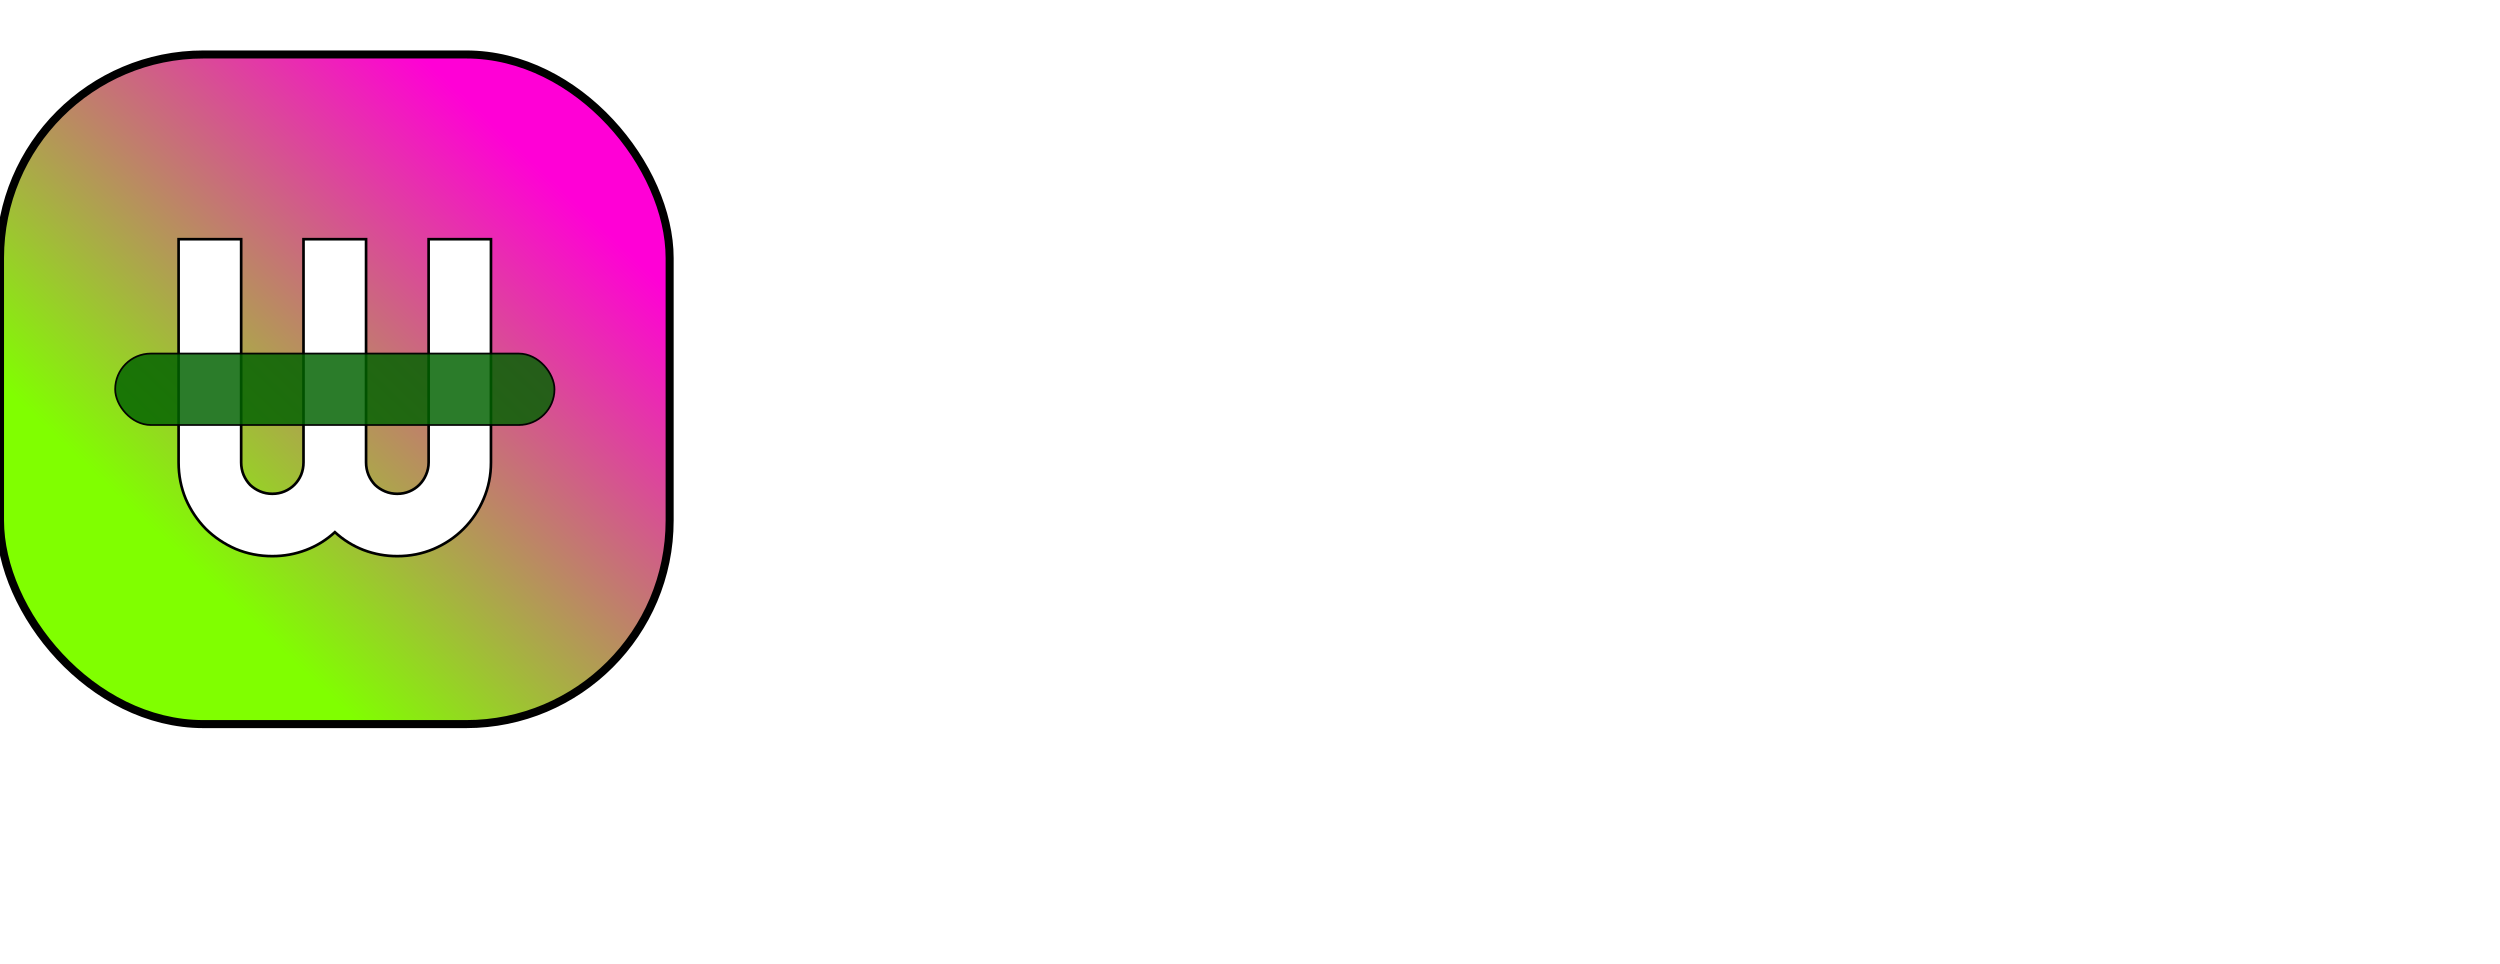 <svg width="2800" height="1080" viewBox="0 0 2800 1080" fill="none" xmlns="http://www.w3.org/2000/svg">
<g clip-path="url(#clip0_2_2)">
<rect y="61" width="750" height="750" rx="228" fill="url(#paint0_linear_2_2)" stroke="black" stroke-width="9"/>
<path d="M549.883 517.902C549.883 532.388 547.116 546.06 541.582 558.918C536.211 571.613 528.724 582.762 519.121 592.365C509.681 601.805 498.532 609.292 485.674 614.826C472.979 620.197 459.388 622.883 444.902 622.883C431.882 622.883 419.349 620.604 407.305 616.047C395.423 611.49 384.681 604.816 375.078 596.027C365.475 604.816 354.652 611.49 342.607 616.047C330.563 620.604 318.031 622.883 305.01 622.883C290.524 622.883 276.852 620.197 263.994 614.826C251.299 609.292 240.15 601.805 230.547 592.365C221.107 582.762 213.62 571.613 208.086 558.918C202.715 546.06 200.029 532.388 200.029 517.902V267.902H270.098V517.902C270.098 522.785 270.993 527.424 272.783 531.818C274.574 536.05 277.015 539.794 280.107 543.049C283.363 546.141 287.106 548.583 291.338 550.373C295.57 552.163 300.127 553.059 305.01 553.059C309.893 553.059 314.45 552.163 318.682 550.373C322.913 548.583 326.576 546.141 329.668 543.049C332.923 539.794 335.446 536.05 337.236 531.818C339.027 527.424 339.922 522.785 339.922 517.902V267.902H409.99V517.902C409.99 522.785 410.885 527.424 412.676 531.818C414.466 536.05 416.908 539.794 420 543.049C423.255 546.141 426.999 548.583 431.23 550.373C435.462 552.163 440.02 553.059 444.902 553.059C449.785 553.059 454.342 552.163 458.574 550.373C462.806 548.583 466.468 546.141 469.561 543.049C472.816 539.794 475.339 536.05 477.129 531.818C479.082 527.424 480.059 522.785 480.059 517.902V267.902H549.883V517.902Z" fill="white"/>
<path d="M541.582 558.918L540.204 558.325L540.201 558.333L541.582 558.918ZM519.121 592.365L520.182 593.426L519.121 592.365ZM485.674 614.826L486.258 616.208L486.267 616.204L485.674 614.826ZM407.305 616.047L406.768 617.447L406.774 617.45L407.305 616.047ZM375.078 596.027L376.091 594.921L375.078 593.994L374.065 594.921L375.078 596.027ZM263.994 614.826L263.395 616.201L263.405 616.206L263.416 616.21L263.994 614.826ZM230.547 592.365L229.477 593.417L229.486 593.426L229.495 593.435L230.547 592.365ZM208.086 558.918L206.702 559.496L206.706 559.507L206.711 559.517L208.086 558.918ZM200.029 267.902V266.402H198.529V267.902H200.029ZM270.098 267.902H271.598V266.402H270.098V267.902ZM272.783 531.818L271.394 532.384L271.398 532.394L271.402 532.403L272.783 531.818ZM280.107 543.049L279.02 544.082L279.046 544.11L279.074 544.136L280.107 543.049ZM291.338 550.373L290.753 551.754L291.338 550.373ZM329.668 543.049L328.607 541.988L329.668 543.049ZM337.236 531.818L338.618 532.403L338.622 532.394L338.625 532.384L337.236 531.818ZM339.922 267.902V266.402H338.422V267.902H339.922ZM409.99 267.902H411.49V266.402H409.99V267.902ZM412.676 531.818L411.287 532.384L411.29 532.394L411.294 532.403L412.676 531.818ZM420 543.049L418.913 544.082L418.939 544.11L418.967 544.136L420 543.049ZM469.561 543.049L470.621 544.109L469.561 543.049ZM477.129 531.818L475.758 531.209L475.753 531.221L475.747 531.234L477.129 531.818ZM480.059 267.902V266.402H478.559V267.902H480.059ZM549.883 267.902H551.383V266.402H549.883V267.902ZM548.383 517.902C548.383 532.191 545.655 545.661 540.204 558.325L542.96 559.511C548.577 546.459 551.383 532.585 551.383 517.902H548.383ZM540.201 558.333C534.904 570.854 527.525 581.84 518.06 591.305L520.182 593.426C529.923 583.684 537.518 572.373 542.963 559.502L540.201 558.333ZM518.06 591.305C508.761 600.604 497.773 607.986 485.081 613.448L486.267 616.204C499.291 610.599 510.601 603.007 520.182 593.426L518.06 591.305ZM485.089 613.445C472.588 618.734 459.198 621.383 444.902 621.383V624.383C459.578 624.383 473.369 621.661 486.258 616.208L485.089 613.445ZM444.902 621.383C432.061 621.383 419.708 619.136 407.836 614.644L406.774 617.45C418.99 622.072 431.702 624.383 444.902 624.383V621.383ZM407.842 614.646C396.14 610.158 385.558 603.586 376.091 594.921L374.065 597.134C383.804 606.047 394.706 612.821 406.768 617.447L407.842 614.646ZM374.065 594.921C364.601 603.583 353.941 610.155 342.077 614.644L343.138 617.45C355.362 612.824 366.349 606.05 376.091 597.134L374.065 594.921ZM342.077 614.644C330.204 619.136 317.851 621.383 305.01 621.383V624.383C318.21 624.383 330.922 622.072 343.138 617.45L342.077 614.644ZM305.01 621.383C290.715 621.383 277.24 618.734 264.572 613.442L263.416 616.21C276.464 621.661 290.334 624.383 305.01 624.383V621.383ZM264.594 613.451C252.061 607.988 241.067 600.603 231.598 591.296L229.495 593.435C239.233 603.007 250.536 610.596 263.395 616.201L264.594 613.451ZM231.617 591.314C222.309 581.845 214.924 570.851 209.461 558.319L206.711 559.517C212.316 572.376 219.905 583.679 229.477 593.417L231.617 591.314ZM209.47 558.34C204.178 545.672 201.529 532.198 201.529 517.902H198.529C198.529 532.579 201.251 546.448 206.702 559.496L209.47 558.34ZM201.529 517.902V267.902H198.529V517.902H201.529ZM200.029 269.402H270.098V266.402H200.029V269.402ZM268.598 267.902V517.902H271.598V267.902H268.598ZM268.598 517.902C268.598 522.973 269.528 527.805 271.394 532.384L274.172 531.252C272.457 527.043 271.598 522.597 271.598 517.902H268.598ZM271.402 532.403C273.261 536.797 275.8 540.693 279.02 544.082L281.195 542.016C278.23 538.894 275.886 535.304 274.165 531.234L271.402 532.403ZM279.074 544.136C282.463 547.356 286.36 549.896 290.753 551.754L291.922 548.992C287.853 547.27 284.262 544.927 281.141 541.961L279.074 544.136ZM290.753 551.754C295.182 553.628 299.939 554.559 305.01 554.559V551.559C300.315 551.559 295.958 550.699 291.922 548.992L290.753 551.754ZM305.01 554.559C310.081 554.559 314.838 553.628 319.266 551.754L318.097 548.992C314.062 550.699 309.705 551.559 305.01 551.559V554.559ZM319.266 551.754C323.667 549.893 327.493 547.345 330.729 544.109L328.607 541.988C325.658 544.937 322.16 547.273 318.097 548.992L319.266 551.754ZM330.729 544.109C334.12 540.718 336.752 536.813 338.618 532.403L335.855 531.234C334.14 535.287 331.726 538.869 328.607 541.988L330.729 544.109ZM338.625 532.384C340.491 527.805 341.422 522.973 341.422 517.902H338.422C338.422 522.597 337.562 527.043 335.847 531.252L338.625 532.384ZM341.422 517.902V267.902H338.422V517.902H341.422ZM339.922 269.402H409.99V266.402H339.922V269.402ZM408.49 267.902V517.902H411.49V267.902H408.49ZM408.49 517.902C408.49 522.973 409.421 527.805 411.287 532.384L414.065 531.252C412.35 527.043 411.49 522.597 411.49 517.902H408.49ZM411.294 532.403C413.153 536.797 415.693 540.693 418.913 544.082L421.087 542.016C418.122 538.894 415.779 535.304 414.057 531.234L411.294 532.403ZM418.967 544.136C422.356 547.356 426.252 549.896 430.646 551.754L431.815 548.992C427.745 547.27 424.155 544.927 421.033 541.961L418.967 544.136ZM430.646 551.754C435.074 553.628 439.832 554.559 444.902 554.559V551.559C440.208 551.559 435.85 550.699 431.815 548.992L430.646 551.754ZM444.902 554.559C449.973 554.559 454.731 553.628 459.159 551.754L457.99 548.992C453.954 550.699 449.597 551.559 444.902 551.559V554.559ZM459.159 551.754C463.559 549.893 467.385 547.345 470.621 544.109L468.5 541.988C465.551 544.937 462.053 547.273 457.99 548.992L459.159 551.754ZM470.621 544.109C474.013 540.718 476.645 536.813 478.51 532.403L475.747 531.234C474.033 535.287 471.619 538.869 468.5 541.988L470.621 544.109ZM478.5 532.428C480.539 527.838 481.559 522.992 481.559 517.902H478.559C478.559 522.579 477.625 527.009 475.758 531.209L478.5 532.428ZM481.559 517.902V267.902H478.559V517.902H481.559ZM480.059 269.402H549.883V266.402H480.059V269.402ZM548.383 267.902V517.902H551.383V267.902H548.383Z" fill="black"/>
<g opacity="0.98" filter="url(#filter0_b_2_2)">
<rect x="129" y="396" width="492" height="80" rx="40" fill="#026300" fill-opacity="0.85"/>
<rect x="129" y="396" width="492" height="80" rx="40" stroke="black" stroke-width="2"/>
</g>
<path d="M1196.44 516.701C1196.44 531.361 1193.64 545.197 1188.04 558.209C1182.61 571.057 1175.03 582.34 1165.31 592.058C1155.76 601.611 1144.47 609.188 1131.46 614.788C1118.61 620.224 1104.86 622.941 1090.2 622.941C1077.02 622.941 1064.34 620.635 1052.15 616.023C1040.13 611.411 1029.26 604.658 1019.54 595.764C1009.82 604.658 998.868 611.411 986.679 616.023C974.49 620.635 961.807 622.941 948.63 622.941C933.97 622.941 920.134 620.224 907.122 614.788C894.274 609.188 882.992 601.611 873.273 592.058C863.72 582.34 856.143 571.057 850.543 558.209C845.107 545.197 842.39 531.361 842.39 516.701V263.701H913.299V516.701C913.299 521.643 914.205 526.337 916.017 530.784C917.828 535.067 920.299 538.855 923.429 542.149C926.723 545.279 930.511 547.75 934.794 549.562C939.076 551.373 943.688 552.279 948.63 552.279C953.571 552.279 958.183 551.373 962.466 549.562C966.748 547.75 970.454 545.279 973.584 542.149C976.878 538.855 979.431 535.067 981.243 530.784C983.055 526.337 983.961 521.643 983.961 516.701V263.701H1054.87V516.701C1054.87 521.643 1055.78 526.337 1057.59 530.784C1059.4 535.067 1061.87 538.855 1065 542.149C1068.29 545.279 1072.08 547.75 1076.37 549.562C1080.65 551.373 1085.26 552.279 1090.2 552.279C1095.14 552.279 1099.75 551.373 1104.04 549.562C1108.32 547.75 1112.03 545.279 1115.16 542.149C1118.45 538.855 1121 535.067 1122.81 530.784C1124.79 526.337 1125.78 521.643 1125.78 516.701V263.701H1196.44V516.701ZM1502.81 618H1259.94V263.701H1502.81V334.61H1330.85V405.52H1447.22V476.429H1330.85V547.091H1502.81V618ZM1835.86 511.76C1835.86 526.419 1833.06 540.173 1827.46 553.021C1821.86 565.868 1814.2 577.151 1804.48 586.869C1794.93 596.423 1783.73 603.999 1770.88 609.6C1758.03 615.2 1744.28 618 1729.62 618H1552.47V263.701H1729.62C1744.28 263.701 1758.03 266.501 1770.88 272.102C1783.73 277.702 1794.93 285.361 1804.48 295.079C1814.2 304.632 1821.86 315.833 1827.46 328.681C1833.06 341.528 1835.86 355.282 1835.86 369.941C1835.86 376.53 1834.95 383.283 1833.14 390.201C1831.33 397.119 1828.78 403.79 1825.48 410.214C1822.19 416.638 1818.24 422.485 1813.62 427.756C1809.01 433.027 1803.9 437.392 1798.3 440.851C1804.07 443.98 1809.26 448.263 1813.87 453.698C1818.48 458.969 1822.44 464.816 1825.73 471.24C1829.02 477.664 1831.49 484.417 1833.14 491.5C1834.95 498.418 1835.86 505.171 1835.86 511.76ZM1623.38 547.091H1729.62C1734.56 547.091 1739.17 546.185 1743.46 544.373C1747.74 542.561 1751.44 540.09 1754.57 536.961C1757.87 533.667 1760.42 529.878 1762.23 525.596C1764.04 521.313 1764.95 516.701 1764.95 511.76C1764.95 506.818 1764.04 502.206 1762.23 497.924C1760.42 493.641 1757.87 489.935 1754.57 486.806C1751.44 483.511 1747.74 480.958 1743.46 479.146C1739.17 477.335 1734.56 476.429 1729.62 476.429H1623.38V547.091ZM1623.38 405.52H1729.62C1734.56 405.52 1739.17 404.614 1743.46 402.802C1747.74 400.99 1751.44 398.519 1754.57 395.39C1757.87 392.095 1760.42 388.307 1762.23 384.024C1764.04 379.577 1764.95 374.883 1764.95 369.941C1764.95 365 1764.04 360.388 1762.23 356.105C1760.42 351.823 1757.87 348.117 1754.57 344.987C1751.44 341.693 1747.74 339.14 1743.46 337.328C1739.17 335.516 1734.56 334.61 1729.62 334.61H1623.38V405.52ZM2137.53 618H1889.47V263.701H1960.38V547.091H2137.53V618ZM2441.68 476.429C2441.68 496.03 2437.97 514.478 2430.56 531.772C2423.15 548.903 2413.02 563.892 2400.17 576.739C2387.32 589.422 2372.25 599.47 2354.95 606.882C2337.82 614.294 2319.46 618 2299.86 618C2280.26 618 2261.81 614.294 2244.51 606.882C2227.38 599.47 2212.39 589.422 2199.55 576.739C2186.86 563.892 2176.82 548.903 2169.4 531.772C2161.99 514.478 2158.29 496.03 2158.29 476.429V263.701H2228.95V476.429C2228.95 486.147 2230.76 495.288 2234.38 503.854C2238.17 512.419 2243.28 519.913 2249.7 526.337C2256.13 532.761 2263.62 537.867 2272.19 541.655C2280.92 545.279 2290.14 547.091 2299.86 547.091C2309.58 547.091 2318.72 545.279 2327.28 541.655C2336.01 537.867 2343.59 532.761 2350.01 526.337C2356.44 519.913 2361.46 512.419 2365.08 503.854C2368.87 495.288 2370.77 486.147 2370.77 476.429V263.701H2441.68V476.429ZM2574.11 334.61V476.429H2645.01C2654.73 476.429 2663.87 474.617 2672.44 470.993C2681 467.205 2688.5 462.099 2694.92 455.675C2701.35 449.251 2706.37 441.757 2709.99 433.191C2713.78 424.462 2715.68 415.238 2715.68 405.52C2715.68 395.801 2713.78 386.66 2709.99 378.095C2706.37 369.365 2701.35 361.788 2694.92 355.364C2688.5 348.94 2681 343.917 2672.44 340.293C2663.87 336.505 2654.73 334.61 2645.01 334.61H2574.11ZM2574.11 618H2503.2V263.701H2645.01C2658.03 263.701 2670.55 265.431 2682.57 268.89C2694.59 272.184 2705.79 276.961 2716.17 283.22C2726.71 289.314 2736.27 296.726 2744.83 305.456C2753.56 314.021 2760.97 323.575 2767.07 334.116C2773.33 344.658 2778.1 355.941 2781.4 367.965C2784.86 379.989 2786.59 392.507 2786.59 405.52C2786.59 417.708 2785.02 429.568 2781.89 441.098C2778.93 452.628 2774.56 463.581 2768.8 473.958C2763.2 484.335 2756.28 493.888 2748.04 502.618C2739.81 511.348 2730.58 518.925 2720.37 525.349L2759.66 618H2684.3L2653.42 546.597L2574.11 547.091V618Z" fill="white"/>
</g>
<defs>
<filter id="filter0_b_2_2" x="68" y="335" width="614" height="202" filterUnits="userSpaceOnUse" color-interpolation-filters="sRGB">
<feFlood flood-opacity="0" result="BackgroundImageFix"/>
<feGaussianBlur in="BackgroundImage" stdDeviation="30"/>
<feComposite in2="SourceAlpha" operator="in" result="effect1_backgroundBlur_2_2"/>
<feBlend mode="normal" in="SourceGraphic" in2="effect1_backgroundBlur_2_2" result="shape"/>
</filter>
<linearGradient id="paint0_linear_2_2" x1="694" y1="153" x2="95" y2="786" gradientUnits="userSpaceOnUse">
<stop offset="0.099" stop-color="#FF00D6"/>
<stop offset="0.779" stop-color="#80FF00"/>
</linearGradient>
<clipPath id="clip0_2_2">
<rect width="2800" height="1080" fill="white"/>
</clipPath>
</defs>
</svg>
